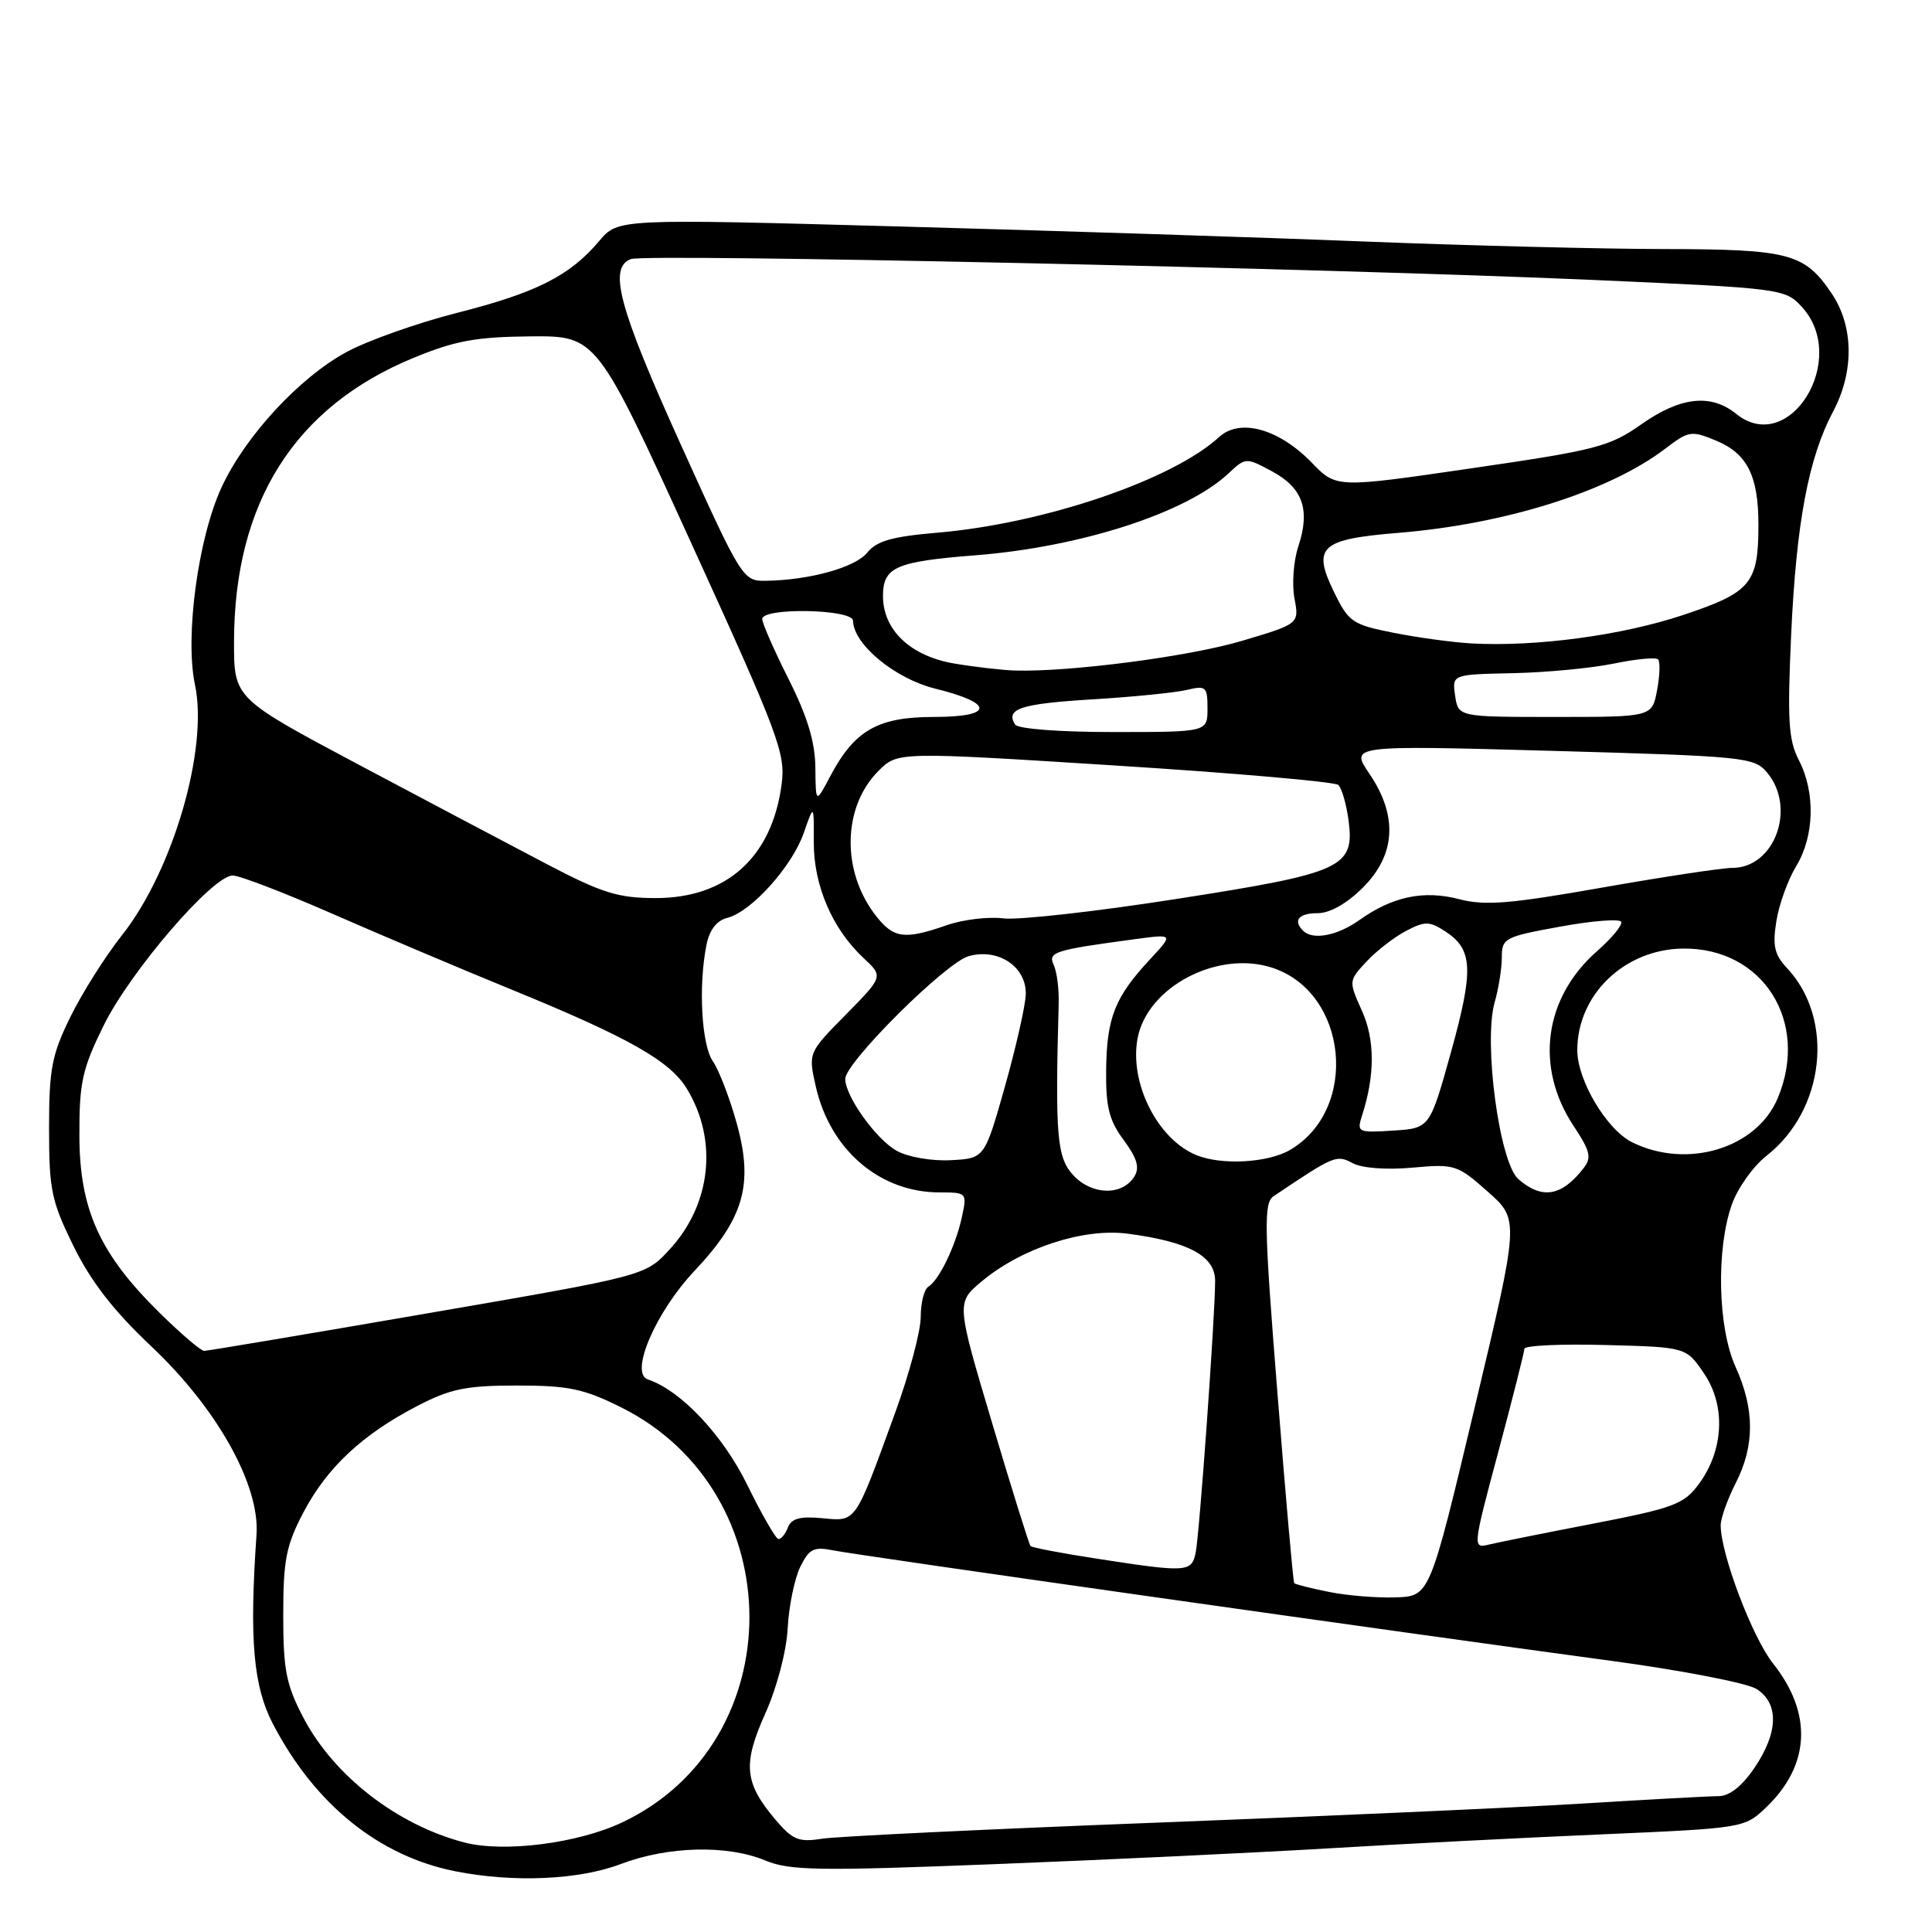 <?xml version="1.0" encoding="UTF-8" standalone="no"?>
<!DOCTYPE svg PUBLIC "-//W3C//DTD SVG 1.1//EN" "http://www.w3.org/Graphics/SVG/1.1/DTD/svg11.dtd" >
<svg xmlns="http://www.w3.org/2000/svg" xmlns:xlink="http://www.w3.org/1999/xlink" version="1.1" viewBox="0 0 256 256">
 <g >
 <path fill="currentColor"
d=" M 82.24 247.00 C 88.51 244.62 96.37 244.42 101.42 246.53 C 104.61 247.86 108.47 247.93 131.79 247.01 C 146.48 246.44 166.38 245.49 176.00 244.92 C 185.62 244.34 201.97 243.50 212.32 243.06 C 231.06 242.24 231.15 242.23 234.05 239.46 C 239.87 233.87 240.19 227.03 234.93 220.41 C 232.19 216.96 228.00 205.90 228.00 202.11 C 228.00 201.18 228.90 198.66 230.00 196.50 C 232.52 191.56 232.51 186.72 229.98 181.14 C 227.61 175.93 227.38 165.49 229.49 159.57 C 230.26 157.41 232.32 154.52 234.07 153.15 C 241.81 147.09 243.13 135.05 236.80 128.29 C 235.12 126.50 234.85 125.32 235.38 122.05 C 235.73 119.83 236.92 116.55 238.01 114.76 C 240.42 110.80 240.57 105.00 238.36 100.73 C 236.98 98.05 236.82 95.45 237.34 84.03 C 238.02 69.26 239.64 60.66 242.89 54.54 C 245.70 49.27 245.63 43.23 242.72 38.91 C 239.12 33.56 237.12 33.03 220.50 33.00 C 212.25 32.99 194.47 32.54 181.00 32.01 C 167.53 31.47 139.71 30.57 119.20 30.01 C 81.89 28.98 81.89 28.98 79.40 31.93 C 75.53 36.53 71.07 38.79 60.62 41.44 C 55.31 42.79 48.68 45.14 45.89 46.66 C 39.62 50.07 32.47 57.83 29.35 64.59 C 26.24 71.33 24.49 84.36 25.83 90.71 C 27.64 99.19 22.93 115.35 16.17 123.91 C 13.96 126.70 10.88 131.57 9.33 134.74 C 6.86 139.77 6.50 141.64 6.50 149.52 C 6.50 157.67 6.81 159.17 9.76 165.15 C 12.05 169.82 15.09 173.73 20.07 178.42 C 28.77 186.63 34.44 196.77 33.99 203.33 C 33.02 217.34 33.56 223.46 36.20 228.50 C 41.77 239.14 50.24 245.96 60.36 247.96 C 68.05 249.48 76.70 249.10 82.24 247.00 Z  M 61.50 244.13 C 52.61 241.80 44.26 235.32 40.22 227.64 C 37.91 223.23 37.53 221.29 37.53 214.00 C 37.53 206.72 37.91 204.77 40.20 200.41 C 43.33 194.45 48.03 190.06 55.29 186.30 C 59.67 184.02 61.77 183.59 68.50 183.59 C 75.33 183.59 77.35 184.01 82.32 186.49 C 104.90 197.76 104.98 230.82 82.44 241.48 C 76.57 244.26 66.74 245.51 61.50 244.13 Z  M 102.67 241.02 C 98.62 236.20 98.40 233.73 101.43 226.99 C 102.95 223.60 104.21 218.79 104.37 215.78 C 104.52 212.87 105.27 209.22 106.02 207.66 C 107.22 205.21 107.81 204.91 110.45 205.44 C 113.76 206.11 185.99 216.36 213.50 220.07 C 222.85 221.33 231.51 223.01 232.75 223.80 C 235.75 225.71 235.65 229.58 232.46 234.27 C 230.82 236.69 229.15 238.00 227.71 238.00 C 226.50 238.00 218.30 238.45 209.50 238.99 C 200.70 239.53 175.28 240.67 153.00 241.52 C 130.72 242.38 110.89 243.33 108.92 243.64 C 105.80 244.13 105.01 243.80 102.67 241.02 Z  M 176.11 210.94 C 173.70 210.46 171.62 209.93 171.49 209.78 C 171.35 209.63 170.35 198.25 169.26 184.50 C 167.50 162.43 167.44 159.38 168.76 158.50 C 176.80 153.10 177.09 152.98 179.22 154.12 C 180.47 154.79 183.70 155.03 187.15 154.72 C 192.75 154.21 193.11 154.33 197.15 157.91 C 201.33 161.62 201.33 161.62 195.39 186.56 C 189.45 211.50 189.45 211.50 184.97 211.66 C 182.51 211.75 178.53 211.43 176.11 210.94 Z  M 145.20 206.51 C 140.63 205.81 136.74 205.06 136.55 204.86 C 136.36 204.66 134.07 197.32 131.46 188.55 C 126.71 172.61 126.71 172.61 130.08 169.79 C 135.37 165.37 143.55 162.70 149.42 163.47 C 157.47 164.52 161.00 166.42 161.01 169.70 C 161.02 174.20 158.94 203.29 158.43 205.75 C 157.89 208.35 157.26 208.38 145.20 206.51 Z  M 198.54 192.35 C 200.43 185.28 201.98 179.15 201.99 178.72 C 201.99 178.29 206.82 178.06 212.71 178.22 C 223.43 178.50 223.43 178.50 225.80 182.00 C 228.70 186.27 228.41 192.17 225.10 196.65 C 223.13 199.32 221.78 199.82 211.21 201.87 C 204.77 203.11 198.51 204.37 197.30 204.66 C 195.12 205.19 195.13 205.09 198.54 192.35 Z  M 99.00 196.72 C 95.76 190.13 90.21 184.24 85.84 182.78 C 83.39 181.96 86.87 173.87 92.02 168.40 C 98.58 161.44 99.87 156.94 97.62 148.85 C 96.68 145.47 95.26 141.78 94.46 140.63 C 92.96 138.49 92.52 130.63 93.61 125.21 C 94.01 123.21 94.96 121.98 96.37 121.62 C 99.54 120.83 104.95 114.82 106.50 110.38 C 107.85 106.50 107.85 106.50 107.83 111.60 C 107.81 117.32 110.28 123.08 114.43 126.95 C 117.05 129.39 117.05 129.39 112.07 134.45 C 107.09 139.50 107.09 139.50 108.10 143.98 C 110.00 152.37 116.58 158.00 124.48 158.00 C 128.11 158.00 128.15 158.05 127.46 161.25 C 126.64 165.05 124.45 169.61 123.01 170.50 C 122.45 170.84 122.00 172.64 122.00 174.51 C 122.00 176.37 120.48 182.09 118.61 187.20 C 113.23 201.99 113.50 201.60 108.95 201.17 C 106.02 200.89 104.86 201.20 104.40 202.40 C 104.06 203.28 103.50 203.97 103.14 203.93 C 102.79 203.89 100.92 200.65 99.00 196.72 Z  M 21.11 173.92 C 13.20 166.13 10.54 160.25 10.52 150.48 C 10.50 143.44 10.89 141.66 13.73 135.89 C 17.28 128.69 28.20 115.99 30.84 116.01 C 31.75 116.01 37.67 118.29 44.00 121.06 C 50.33 123.83 60.99 128.35 67.70 131.09 C 83.30 137.47 88.76 140.56 91.01 144.26 C 95.17 151.09 94.24 159.61 88.69 165.60 C 85.50 169.05 85.50 169.05 56.66 174.02 C 40.80 176.76 27.47 179.00 27.05 179.00 C 26.62 179.00 23.95 176.72 21.11 173.92 Z  M 142.25 155.76 C 140.04 153.42 139.80 150.56 140.28 133.00 C 140.34 131.07 140.04 128.77 139.63 127.87 C 138.83 126.14 139.64 125.89 150.50 124.43 C 155.50 123.76 155.50 123.76 152.37 127.13 C 147.74 132.11 146.66 134.83 146.57 141.67 C 146.51 146.68 146.95 148.44 148.90 151.07 C 150.68 153.48 151.04 154.72 150.30 155.91 C 148.70 158.46 144.71 158.38 142.25 155.76 Z  M 201.20 156.25 C 198.68 154.07 196.54 138.11 198.05 132.81 C 198.57 131.00 199.00 128.31 199.00 126.85 C 199.00 124.31 199.37 124.12 206.75 122.78 C 211.01 122.00 214.65 121.72 214.82 122.15 C 215.00 122.58 213.57 124.32 211.64 126.01 C 204.58 132.21 203.34 141.39 208.52 149.21 C 210.74 152.56 210.93 153.40 209.81 154.82 C 206.91 158.53 204.33 158.96 201.20 156.25 Z  M 118.84 152.50 C 116.10 150.99 112.00 145.27 112.00 142.96 C 112.00 140.79 125.30 127.56 128.34 126.70 C 132.28 125.59 136.03 128.10 135.92 131.77 C 135.87 133.27 134.62 138.78 133.15 144.00 C 130.46 153.50 130.46 153.50 125.98 153.73 C 123.48 153.87 120.33 153.32 118.84 152.50 Z  M 158.50 153.05 C 153.35 150.92 149.62 143.46 150.74 137.56 C 152.05 130.73 161.39 125.86 168.61 128.24 C 178.61 131.54 180.12 146.96 170.96 152.36 C 168.03 154.09 161.85 154.43 158.50 153.05 Z  M 216.29 151.37 C 212.90 149.70 209.00 143.16 209.00 139.15 C 209.00 131.81 215.23 125.81 222.95 125.69 C 233.57 125.53 239.81 135.35 235.56 145.51 C 232.78 152.16 223.57 154.96 216.29 151.37 Z  M 180.48 147.81 C 182.20 142.47 182.20 137.76 180.45 133.90 C 178.69 129.99 178.70 129.95 181.09 127.39 C 182.42 125.97 184.77 124.15 186.33 123.34 C 188.84 122.03 189.42 122.05 191.56 123.45 C 195.18 125.82 195.29 128.53 192.24 139.50 C 189.45 149.50 189.45 149.50 184.59 149.81 C 179.92 150.11 179.76 150.03 180.48 147.81 Z  M 116.09 121.38 C 111.47 115.51 111.61 106.94 116.40 102.15 C 118.94 99.61 118.94 99.61 147.72 101.43 C 163.55 102.43 176.87 103.59 177.33 104.01 C 177.78 104.42 178.39 106.50 178.68 108.63 C 179.53 114.97 177.99 115.67 155.86 119.12 C 145.21 120.79 134.89 121.94 132.93 121.69 C 130.96 121.44 127.58 121.85 125.43 122.60 C 119.87 124.54 118.42 124.35 116.09 121.38 Z  M 172.67 123.33 C 171.29 121.96 172.08 121.00 174.60 121.00 C 176.22 121.00 178.48 119.72 180.60 117.60 C 184.95 113.25 185.24 108.10 181.45 102.52 C 178.89 98.75 178.89 98.75 205.63 99.49 C 231.23 100.21 232.45 100.33 234.15 102.37 C 238.06 107.05 235.16 115.00 229.54 115.00 C 228.19 115.00 220.43 116.18 212.29 117.61 C 200.12 119.76 196.77 120.04 193.37 119.15 C 188.65 117.92 184.52 118.78 180.10 121.93 C 177.21 123.99 173.94 124.61 172.67 123.33 Z  M 72.59 114.57 C 67.94 112.14 56.68 106.18 47.56 101.34 C 31.00 92.53 31.00 92.53 31.01 85.01 C 31.04 66.56 39.05 53.90 54.79 47.42 C 60.29 45.15 63.08 44.64 70.28 44.57 C 79.06 44.50 79.06 44.50 91.61 72.00 C 103.20 97.39 104.11 99.84 103.57 103.91 C 102.30 113.58 96.30 119.00 86.88 119.00 C 81.93 119.00 79.78 118.33 72.59 114.57 Z  M 108.04 101.73 C 108.01 98.32 106.99 94.95 104.50 90.00 C 102.58 86.18 101.00 82.59 101.00 82.02 C 101.00 80.47 112.99 80.70 113.03 82.25 C 113.09 85.39 118.59 89.93 123.93 91.25 C 131.81 93.19 131.71 95.00 123.72 95.00 C 116.32 95.00 113.23 96.77 110.02 102.84 C 108.09 106.50 108.09 106.50 108.04 101.73 Z  M 134.50 96.00 C 133.21 93.91 135.25 93.25 144.73 92.67 C 150.10 92.35 155.74 91.78 157.25 91.42 C 159.80 90.81 160.00 90.99 160.00 93.88 C 160.00 97.00 160.00 97.00 147.56 97.00 C 140.34 97.00 134.86 96.58 134.50 96.00 Z  M 192.81 92.18 C 192.40 89.37 192.40 89.37 200.45 89.20 C 204.88 89.11 210.90 88.53 213.83 87.93 C 216.76 87.32 219.40 87.07 219.70 87.37 C 220.00 87.66 219.94 89.50 219.57 91.45 C 218.91 95.00 218.91 95.00 206.07 95.00 C 193.23 95.00 193.23 95.00 192.81 92.18 Z  M 126.50 87.93 C 120.67 86.96 117.00 83.50 117.00 78.98 C 117.00 75.15 118.67 74.41 129.24 73.58 C 143.19 72.49 157.23 67.95 162.78 62.73 C 165.05 60.60 165.10 60.60 168.56 62.46 C 172.63 64.66 173.64 67.53 172.04 72.38 C 171.40 74.30 171.17 77.40 171.52 79.27 C 172.16 82.66 172.16 82.66 164.52 84.93 C 157.54 87.00 141.86 89.05 134.50 88.85 C 132.85 88.80 129.25 88.39 126.50 87.93 Z  M 195.00 85.26 C 192.53 85.12 187.87 84.49 184.66 83.85 C 179.18 82.76 178.70 82.43 176.74 78.40 C 173.86 72.47 174.97 71.45 185.25 70.61 C 199.49 69.45 213.22 65.12 220.67 59.44 C 223.78 57.07 224.11 57.02 227.47 58.42 C 231.52 60.12 233.00 63.08 233.00 69.50 C 233.00 77.33 232.03 78.49 223.00 81.50 C 214.89 84.20 203.55 85.72 195.00 85.26 Z  M 90.20 58.89 C 81.99 40.75 80.57 35.48 83.59 34.33 C 85.54 33.58 175.71 35.54 211.00 37.09 C 236.11 38.20 236.53 38.25 238.75 40.66 C 245.09 47.56 237.11 60.55 230.04 54.83 C 226.70 52.13 222.66 52.58 217.49 56.22 C 213.28 59.19 211.50 59.65 194.99 62.05 C 177.07 64.67 177.07 64.67 173.83 61.32 C 169.46 56.81 164.30 55.38 161.54 57.91 C 155.32 63.61 138.36 69.37 124.25 70.58 C 118.23 71.09 116.15 71.68 114.92 73.22 C 113.34 75.19 107.29 76.87 101.45 76.96 C 98.44 77.00 98.25 76.68 90.20 58.89 Z "/>
</g>
</svg>